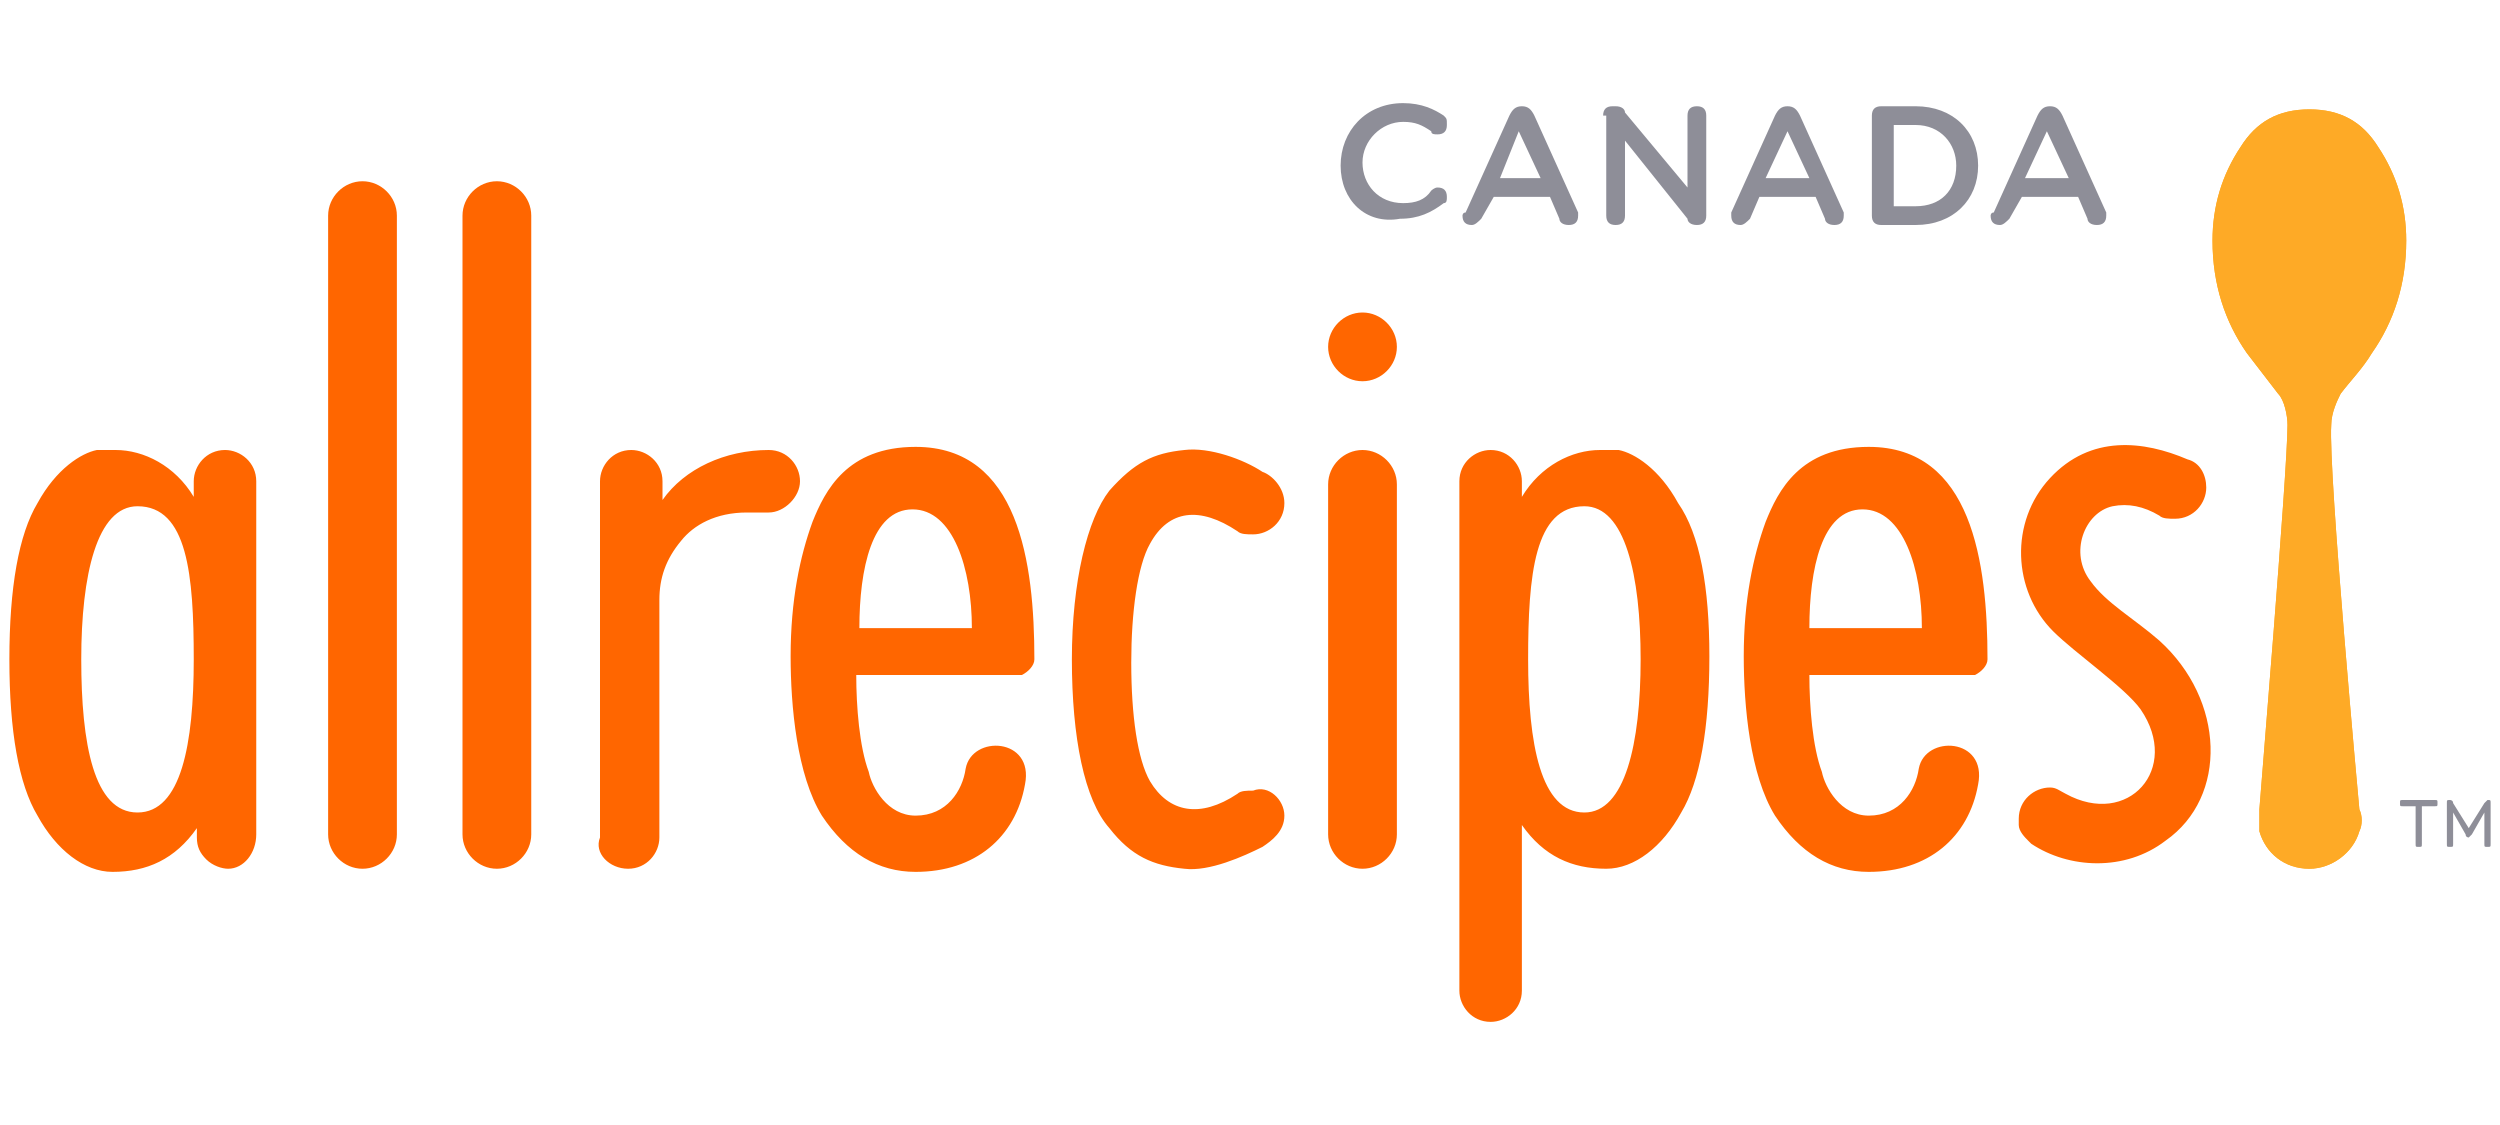 <?xml version="1.0" encoding="utf-8"?>
<!-- Generator: Adobe Illustrator 18.0.0, SVG Export Plug-In . SVG Version: 6.00 Build 0)  -->
<!DOCTYPE svg PUBLIC "-//W3C//DTD SVG 1.1//EN" "http://www.w3.org/Graphics/SVG/1.1/DTD/svg11.dtd">
<svg version="1.1" xmlns="http://www.w3.org/2000/svg" xmlns:xlink="http://www.w3.org/1999/xlink" x="0px" y="0px"
	 viewBox="0 0 80 36" enable-background="new 0 0 80 36" xml:space="preserve">
<g id="color_logo">
</g>
<g id="color_countries_copy">
	<g>
		<path fill="#8E8E98" d="M77.3,25.8h-0.4c-0.1,0-0.1,0-0.1-0.1c0-0.1,0-0.1,0.1-0.1h1c0.1,0,0.1,0,0.1,0.1c0,0.1,0,0.1-0.1,0.1
			h-0.4V27c0,0.1,0,0.1-0.1,0.1c-0.1,0-0.1,0-0.1-0.1V25.8z M78.3,25.7c0-0.1,0-0.1,0.1-0.1h0c0,0,0.1,0,0.1,0.1l0.5,0.8l0.5-0.8
			c0,0,0.1-0.1,0.1-0.1h0c0.1,0,0.1,0,0.1,0.1V27c0,0.1,0,0.1-0.1,0.1c-0.1,0-0.1,0-0.1-0.1v-1l-0.4,0.7c0,0-0.1,0.1-0.1,0.1
			c0,0-0.1,0-0.1-0.1L78.5,26v1c0,0.1,0,0.1-0.1,0.1c-0.1,0-0.1,0-0.1-0.1V25.7z"/>
		<path fill-rule="evenodd" clip-rule="evenodd" fill="#FEAA26" d="M73.9,3.5c-1,0-1.7,0.4-2.2,1.2c-0.6,0.9-0.9,1.9-0.9,3
			c0,1.4,0.4,2.6,1.1,3.6c0.3,0.4,0.7,0.9,1,1.3c0.2,0.2,0.3,0.7,0.3,1c0,1.5-0.9,12.2-0.9,12.3c0,0.2,0,0.6,0,0.7
			c0.2,0.7,0.8,1.2,1.6,1.2v0c0.7,0,1.4-0.5,1.6-1.2c0.1-0.2,0.1-0.5,0-0.7c0,0-1-10.8-0.9-12.3c0-0.4,0.2-0.8,0.3-1
			c0.3-0.4,0.7-0.8,1-1.3c0.7-1,1.1-2.2,1.1-3.6c0-1.1-0.3-2.1-0.9-3C75.6,3.9,74.9,3.5,73.9,3.5L73.9,3.5z"/>
		<path fill="#FF6600" d="M41.1,26.1c0,0.5-0.4,0.8-0.7,1c-0.6,0.3-1.7,0.8-2.5,0.7c-1-0.1-1.7-0.4-2.4-1.3
			c-0.8-0.9-1.2-2.9-1.2-5.4v0v0c0-2.5,0.5-4.5,1.2-5.4c0.8-0.9,1.4-1.2,2.4-1.3c0.8-0.1,1.9,0.3,2.5,0.7c0.3,0.1,0.7,0.5,0.7,1
			c0,0.6-0.5,1-1,1c-0.2,0-0.4,0-0.5-0.1c-1.2-0.8-2.2-0.7-2.8,0.4c-0.4,0.7-0.6,2.2-0.6,3.8c0,1.7,0.2,3.1,0.6,3.8
			c0.6,1,1.6,1.2,2.8,0.4c0.1-0.1,0.3-0.1,0.5-0.1C40.6,25.1,41.1,25.6,41.1,26.1z M20.1,27.8c0.6,0,1-0.5,1-1l0-7.6
			c0-0.7,0.2-1.3,0.7-1.9c0.4-0.5,1.1-0.9,2.1-0.9c0.1,0,0.2,0,0.4,0c0.1,0,0.1,0,0.2,0l0.1,0h0c0.5,0,1-0.5,1-1c0-0.5-0.4-1-1-1
			c-1.4,0-2.7,0.6-3.4,1.6v-0.6c0-0.6-0.5-1-1-1c-0.6,0-1,0.5-1,1v11.4C19,27.3,19.5,27.8,20.1,27.8z M44.7,11.1
			c0-0.6-0.5-1.1-1.1-1.1c-0.6,0-1.1,0.5-1.1,1.1c0,0.6,0.5,1.1,1.1,1.1C44.2,12.2,44.7,11.7,44.7,11.1z M6.2,21.1
			c0,2.7-0.4,4.9-1.8,4.9c-1.4,0-1.8-2.2-1.8-4.9c0-2.7,0.5-4.9,1.8-4.9C6,16.2,6.2,18.4,6.2,21.1z M8.2,26.7V15.4c0-0.6-0.5-1-1-1
			c-0.6,0-1,0.5-1,1v0.5c-0.6-1-1.6-1.5-2.5-1.5c-0.2,0-0.4,0-0.6,0c-0.5,0.1-1.3,0.6-1.9,1.7c-0.6,1-0.9,2.7-0.9,5
			c0,2.3,0.3,4,0.9,5c0.6,1.1,1.5,1.8,2.4,1.8c1.1,0,2-0.4,2.7-1.4l0,0.3c0,0.3,0.1,0.5,0.3,0.7c0.2,0.2,0.5,0.3,0.7,0.3
			C7.8,27.8,8.2,27.3,8.2,26.7z M12.7,6.9c0-0.6-0.5-1.1-1.1-1.1c-0.6,0-1.1,0.5-1.1,1.1v19.8c0,0.6,0.5,1.1,1.1,1.1
			c0.6,0,1.1-0.5,1.1-1.1V6.9z M17,6.9c0-0.6-0.5-1.1-1.1-1.1c-0.6,0-1.1,0.5-1.1,1.1v19.8c0,0.6,0.5,1.1,1.1,1.1
			c0.6,0,1.1-0.5,1.1-1.1V6.9z M44.7,15.5c0-0.6-0.5-1.1-1.1-1.1c-0.6,0-1.1,0.5-1.1,1.1v11.2c0,0.6,0.5,1.1,1.1,1.1
			c0.6,0,1.1-0.5,1.1-1.1V15.5z M52.5,21.1c0-2.7-0.5-4.9-1.8-4.9c-1.6,0-1.8,2.2-1.8,4.9c0,2.7,0.4,4.9,1.8,4.9
			C52,26,52.5,23.8,52.5,21.1z M54.7,21c0,2.3-0.3,4-0.9,5c-0.6,1.1-1.5,1.8-2.4,1.8c-1.1,0-2-0.4-2.7-1.4c0,0.2,0,5.3,0,5.3
			c0,0.6-0.5,1-1,1c-0.6,0-1-0.5-1-1V15.4c0-0.6,0.5-1,1-1c0.6,0,1,0.5,1,1v0.5c0.6-1,1.6-1.5,2.5-1.5c0.2,0,0.4,0,0.6,0
			c0.5,0.1,1.3,0.6,1.9,1.7C54.4,17.1,54.7,18.8,54.7,21z M27.5,20.1c0-1.9,0.4-3.8,1.7-3.8c1.3,0,1.9,1.9,1.9,3.8L27.5,20.1z
			 M33.1,21.1c0-3.1-0.5-6.8-3.8-6.8c-2.2,0-2.9,1.4-3.3,2.4c-0.4,1.1-0.7,2.5-0.7,4.3c0,1.6,0.2,3.8,1,5.1c0.8,1.2,1.8,1.8,3,1.8
			c1.9,0,3.2-1.1,3.5-2.8c0.3-1.5-1.7-1.6-1.9-0.5c-0.1,0.7-0.6,1.5-1.6,1.5c-0.9,0-1.4-0.9-1.5-1.4c-0.3-0.8-0.4-2.1-0.4-3.1h5.3
			C32.9,21.5,33.1,21.3,33.1,21.1z M57.9,20.1c0-1.9,0.4-3.8,1.7-3.8s1.9,1.9,1.9,3.8L57.9,20.1z M63.6,21.1c0-3.1-0.5-6.8-3.8-6.8
			c-2.2,0-2.9,1.4-3.3,2.4c-0.4,1.1-0.7,2.5-0.7,4.3c0,1.6,0.2,3.8,1,5.1c0.8,1.2,1.8,1.8,3,1.8c1.9,0,3.2-1.1,3.5-2.8
			c0.3-1.5-1.7-1.6-1.9-0.5c-0.1,0.7-0.6,1.5-1.6,1.5c-0.9,0-1.4-0.9-1.5-1.4c-0.3-0.8-0.4-2.1-0.4-3.1h5.3
			C63.4,21.5,63.6,21.3,63.6,21.1z M69.1,20.5c-0.8-0.7-1.7-1.2-2.2-1.9c-0.7-0.9-0.2-2.2,0.7-2.4c0.5-0.1,1,0,1.5,0.3
			c0.1,0.1,0.3,0.1,0.5,0.1c0.6,0,1-0.5,1-1c0-0.4-0.2-0.8-0.6-0.9l0,0c-1.4-0.6-3.1-0.8-4.4,0.6c-1.3,1.4-1.2,3.6,0.1,4.9
			c0.7,0.7,2.3,1.8,2.8,2.5c1.3,1.9-0.4,3.8-2.4,2.7h0c-0.2-0.1-0.3-0.2-0.5-0.2c-0.5,0-1,0.4-1,1c0,0.1,0,0.2,0,0.2
			c0,0.2,0.2,0.4,0.3,0.5c0,0,0.1,0.1,0.1,0.1c1.2,0.8,3,0.9,4.3-0.1C71.3,25.5,71.2,22.4,69.1,20.5z"/>
	</g>
	<g>
		<path fill-rule="evenodd" clip-rule="evenodd" fill="#FEAA26" d="M73.9,3.5c-1,0-1.7,0.4-2.2,1.2c-0.6,0.9-0.9,1.9-0.9,3
			c0,1.4,0.4,2.6,1.1,3.6c0.3,0.4,0.7,0.9,1,1.3c0.2,0.2,0.3,0.7,0.3,1c0,1.5-0.9,12.2-0.9,12.3c0,0.2,0,0.6,0,0.7
			c0.2,0.7,0.8,1.2,1.6,1.2v0c0.7,0,1.4-0.5,1.6-1.2c0.1-0.2,0.1-0.5,0-0.7c0,0-1-10.8-0.9-12.3c0-0.4,0.2-0.8,0.3-1
			c0.3-0.4,0.7-0.8,1-1.3c0.7-1,1.1-2.2,1.1-3.6c0-1.1-0.3-2.1-0.9-3C75.6,3.9,74.9,3.5,73.9,3.5L73.9,3.5z"/>
	</g>
	<g id="canada_13_">
		<path fill="#8E8E98" d="M42.9,5.3L42.9,5.3c0-1.1,0.8-2,2-2c0.6,0,1,0.2,1.3,0.4c0.1,0.1,0.1,0.1,0.1,0.3c0,0.2-0.1,0.3-0.3,0.3
			c-0.1,0-0.2,0-0.2-0.1c-0.3-0.2-0.5-0.3-0.9-0.3c-0.7,0-1.3,0.6-1.3,1.3v0c0,0.7,0.5,1.3,1.3,1.3c0.4,0,0.7-0.1,0.9-0.4
			c0,0,0.1-0.1,0.2-0.1c0.2,0,0.3,0.1,0.3,0.3c0,0.1,0,0.2-0.1,0.2c-0.4,0.3-0.8,0.5-1.4,0.5C43.7,7.2,42.9,6.4,42.9,5.3z"/>
		<path fill="#8E8E98" d="M46.9,6.8l1.4-3.1c0.1-0.2,0.2-0.3,0.4-0.3h0c0.2,0,0.3,0.1,0.4,0.3l1.4,3.1c0,0,0,0.1,0,0.1
			c0,0.2-0.1,0.3-0.3,0.3c-0.2,0-0.3-0.1-0.3-0.2l-0.3-0.7h-1.8L47.4,7c-0.1,0.1-0.2,0.2-0.3,0.2c-0.2,0-0.3-0.1-0.3-0.3
			C46.8,6.9,46.8,6.8,46.9,6.8z M49.3,5.7l-0.7-1.5L48,5.7H49.3z"/>
		<path fill="#8E8E98" d="M51.3,3.7c0-0.2,0.1-0.3,0.3-0.3h0.1c0.2,0,0.3,0.1,0.3,0.2L54,6V3.7c0-0.2,0.1-0.3,0.3-0.3
			c0.2,0,0.3,0.1,0.3,0.3v3.2c0,0.2-0.1,0.3-0.3,0.3h0c-0.2,0-0.3-0.1-0.3-0.2L52,4.5v2.4c0,0.2-0.1,0.3-0.3,0.3
			c-0.2,0-0.3-0.1-0.3-0.3V3.7z"/>
		<path fill="#8E8E98" d="M55.4,6.8l1.4-3.1c0.1-0.2,0.2-0.3,0.4-0.3h0c0.2,0,0.3,0.1,0.4,0.3l1.4,3.1c0,0,0,0.1,0,0.1
			c0,0.2-0.1,0.3-0.3,0.3c-0.2,0-0.3-0.1-0.3-0.2l-0.3-0.7h-1.8L56,7c-0.1,0.1-0.2,0.2-0.3,0.2c-0.2,0-0.3-0.1-0.3-0.3
			C55.4,6.9,55.4,6.8,55.4,6.8z M57.9,5.7l-0.7-1.5l-0.7,1.5H57.9z"/>
		<path fill="#8E8E98" d="M59.9,3.7c0-0.2,0.1-0.3,0.3-0.3h1.1c1.2,0,2,0.8,2,1.9v0c0,1.1-0.8,1.9-2,1.9h-1.1
			c-0.2,0-0.3-0.1-0.3-0.3V3.7z M61.3,6.6c0.8,0,1.3-0.5,1.3-1.3v0c0-0.7-0.5-1.3-1.3-1.3h-0.7v2.6H61.3z"/>
		<path fill="#8E8E98" d="M63.8,6.8l1.4-3.1c0.1-0.2,0.2-0.3,0.4-0.3h0c0.2,0,0.3,0.1,0.4,0.3l1.4,3.1c0,0,0,0.1,0,0.1
			c0,0.2-0.1,0.3-0.3,0.3c-0.2,0-0.3-0.1-0.3-0.2l-0.3-0.7h-1.8L64.3,7c-0.1,0.1-0.2,0.2-0.3,0.2c-0.2,0-0.3-0.1-0.3-0.3
			C63.7,6.9,63.7,6.8,63.8,6.8z M66.2,5.7l-0.7-1.5l-0.7,1.5H66.2z"/>
	</g>
</g>
</svg>
